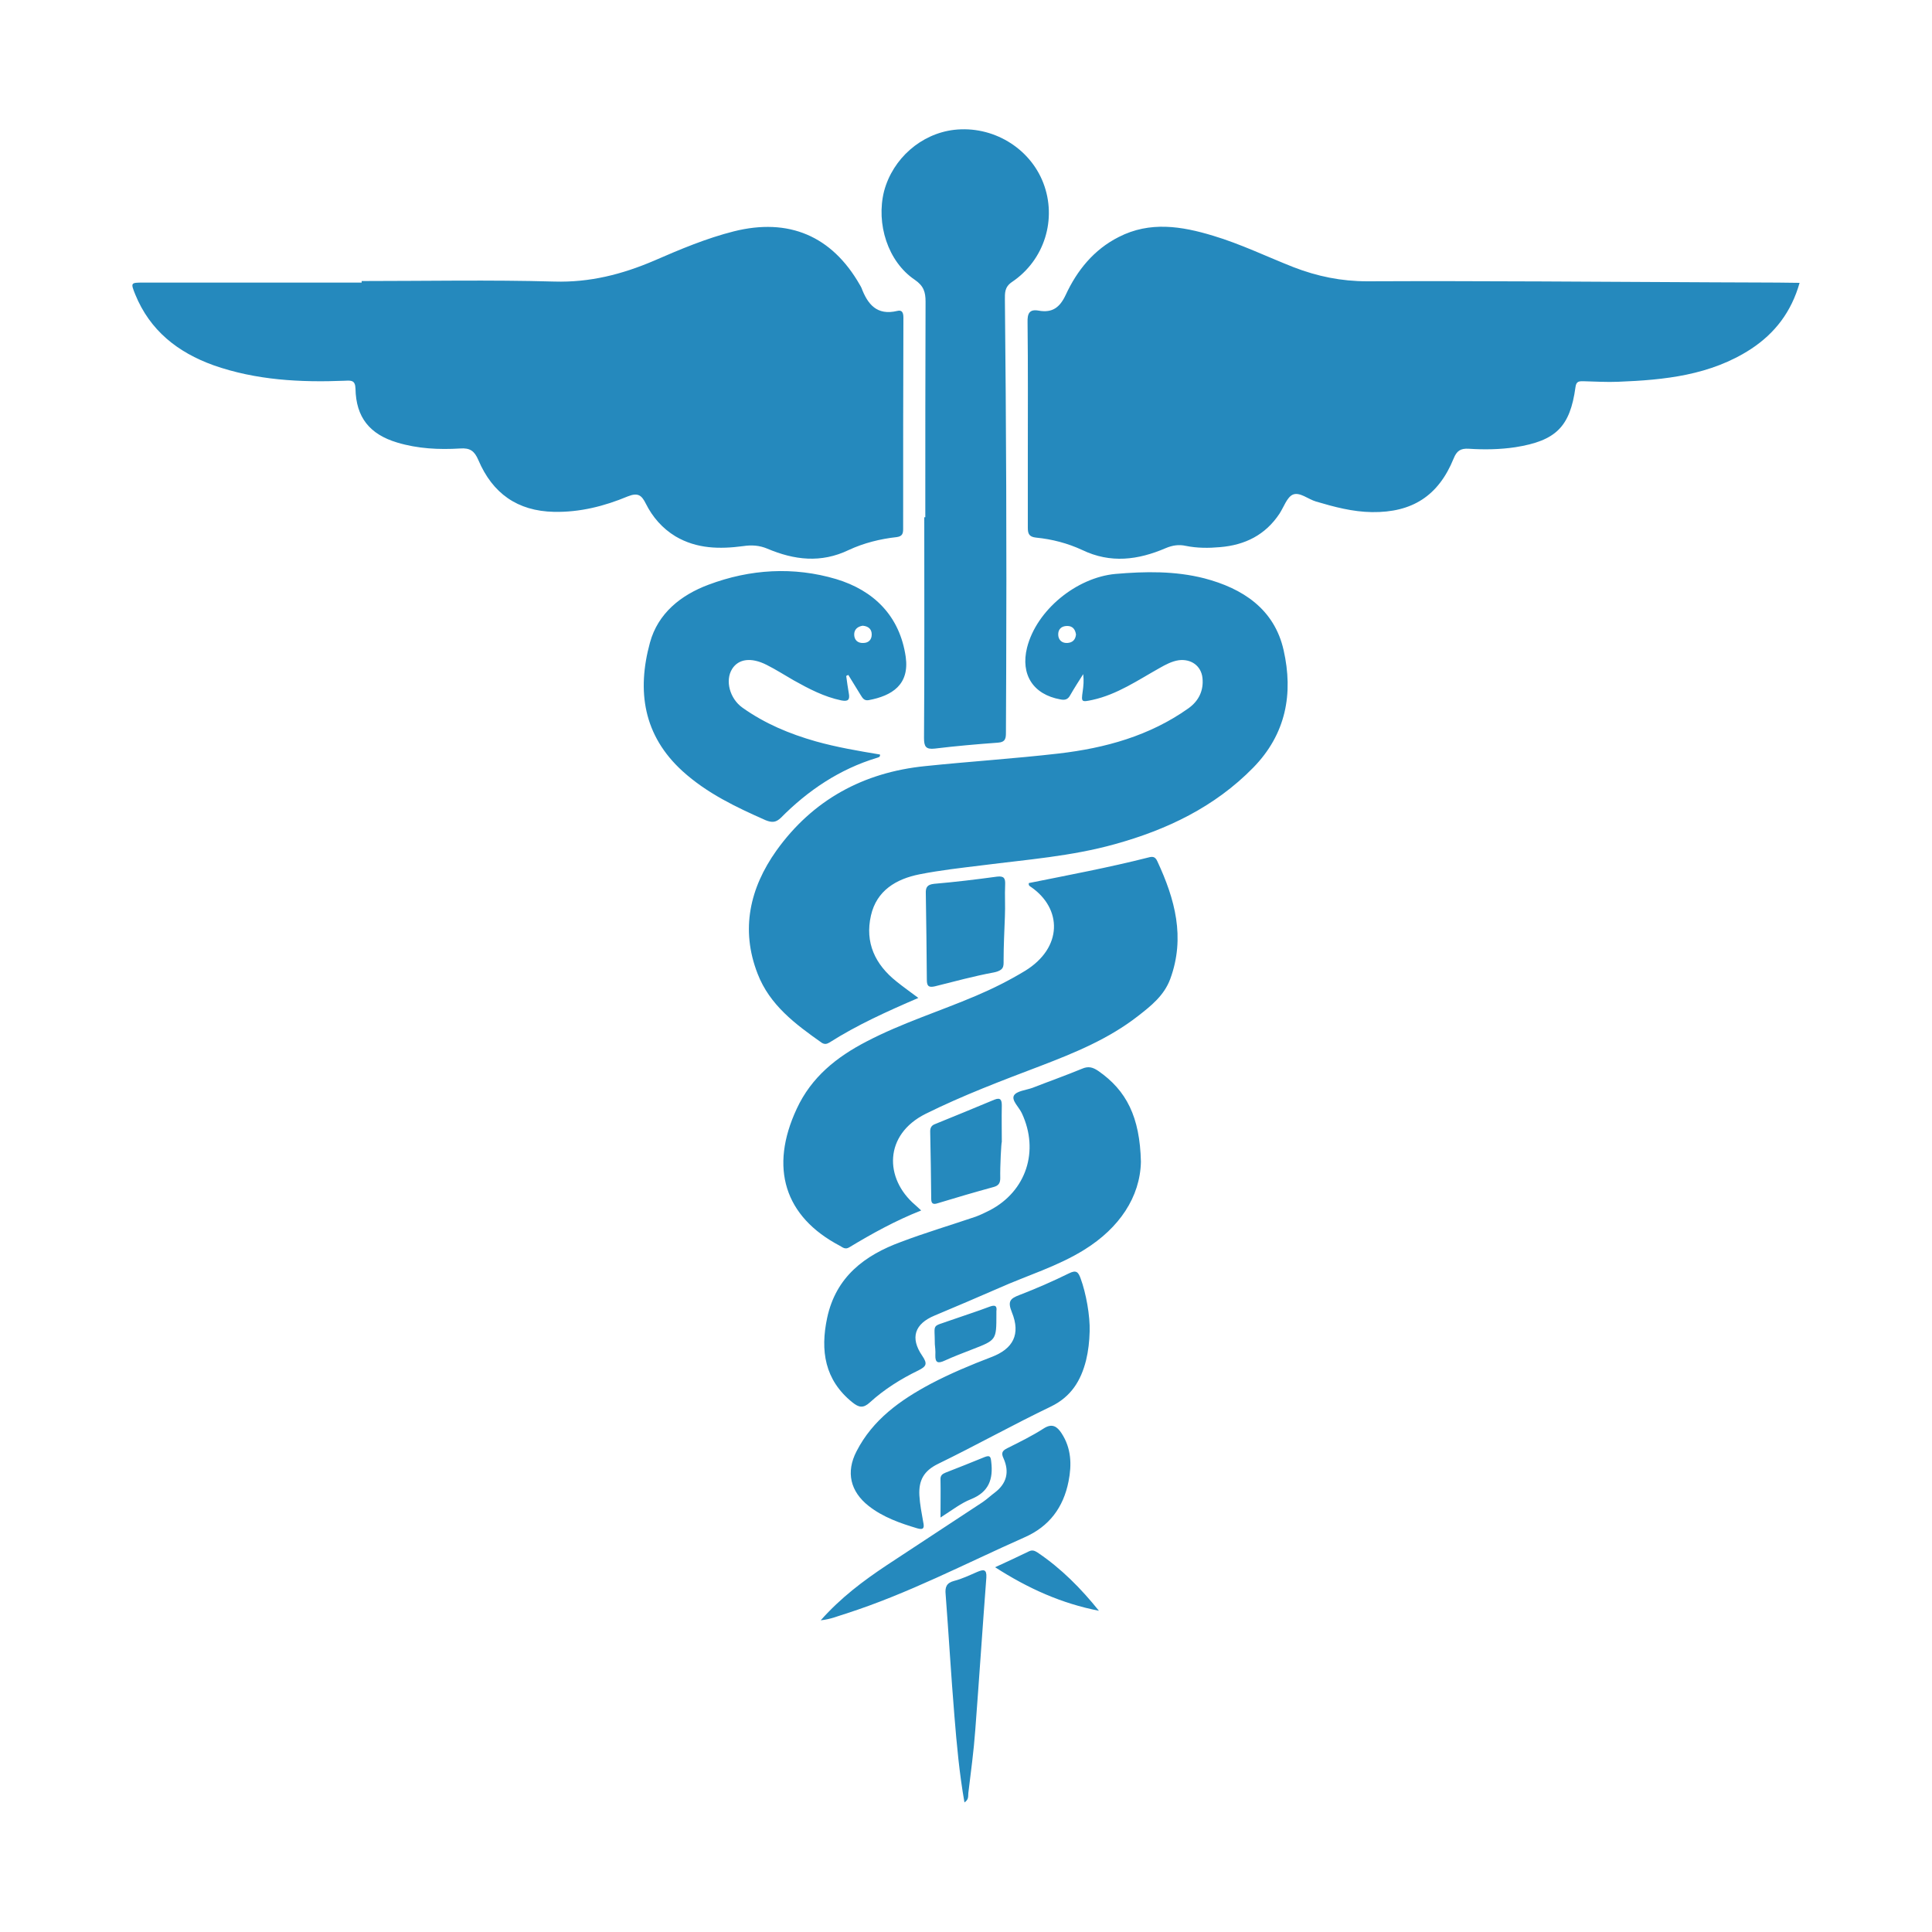 <?xml version="1.0" encoding="utf-8"?>
<!-- Generator: Adobe Illustrator 24.0.0, SVG Export Plug-In . SVG Version: 6.00 Build 0)  -->
<svg version="1.1" id="Layer_1" xmlns="http://www.w3.org/2000/svg" xmlns:xlink="http://www.w3.org/1999/xlink" x="0px" y="0px"
	 viewBox="0 0 750 750" style="enable-background:new 0 0 750 750;" xml:space="preserve">
<style type="text/css">
	.st0{fill:#2589BD;}
</style>
<path class="st0" d="M250.7,195.5c-1.6-3.2-3-4.4-7-2.8c-9.1,3.8-18.6,6.2-28.6,6c-14.3-0.3-23.9-7.2-29.4-20.1
	c-1.5-3.5-3.2-4.8-7.1-4.5c-8.2,0.5-16.4,0.1-24.4-2.3c-10.7-3.2-16-9.8-16.2-20.9c-0.1-3.4-1.7-3.2-4.1-3.1
	c-17.3,0.7-34.5-0.2-51-6c-13.9-5-24.7-13.5-30.4-27.5c-1.8-4.5-1.8-4.6,3-4.6c28.3,0,56.6,0,84.9,0c0-0.2,0-0.4,0-0.6
	c24.9,0,49.9-0.5,74.8,0.2c13.8,0.4,26.3-2.8,38.7-8.1c10.1-4.4,20.3-8.7,31-11.4c21.2-5.3,38,1.7,48.9,20.8
	c0.2,0.3,0.4,0.7,0.6,1.1c2.4,6.4,6,10.9,13.9,9c1.9-0.5,2.4,0.7,2.4,2.6c-0.1,27.3-0.1,54.7-0.1,82c0,1.8-0.3,2.9-2.5,3.2
	c-6.4,0.7-12.8,2.3-18.6,5c-10.8,5.2-21.2,3.9-31.6-0.5c-3.1-1.3-6.1-1.5-9.4-1c-9.1,1.2-18,1.1-26.3-3.8
	C257.1,205.1,253.3,200.7,250.7,195.5z M665.4,109.6c-44.9-0.2-89.8-0.6-134.6-0.4c-10.1,0-19.4-1.9-28.7-5.5
	c-10.4-4.1-20.5-9-31.2-12.2c-12.2-3.7-24.5-5.7-36.6,0.5c-9.7,4.9-16.2,13-20.6,22.5c-2.3,4.9-5.2,7-10.4,6.1
	c-3.7-0.7-4.5,1.1-4.4,4.5c0.2,17.4,0.1,34.8,0.1,52.2c0,9.2,0,18.3,0,27.5c0,2.3,0.4,3.6,3.2,3.9c6.2,0.6,12.3,2.2,17.9,4.8
	c11,5.3,21.7,3.9,32.4-0.7c2.6-1.1,5.1-1.5,7.8-0.9c4.4,0.9,8.9,0.9,13.3,0.5c9.7-0.8,17.6-4.7,23.1-13c1.7-2.6,2.9-6.4,5.2-7.4
	c2.7-1.1,5.9,1.8,9,2.7c7.1,2.1,14.2,4,21.7,4.1c15.6,0.2,25.8-6.3,31.7-20.8c1.2-3,2.7-4,5.9-3.8c6,0.4,12.1,0.3,18.1-0.6
	c15.7-2.5,21.2-7.9,23.3-23.3c0.3-2.5,1.6-2.3,3.3-2.3c4.4,0.1,8.9,0.4,13.3,0.2c18-0.7,35.8-2.5,51.5-12.7
	c9.3-6.1,15.7-14.4,18.9-25.7C687.2,109.6,676.3,109.7,665.4,109.6z M498.3,252.4c3.8,16.8,1,32.5-11.8,45.6
	c-15,15.3-33.5,24.1-53.7,29.7c-16.8,4.7-34.2,6-51.4,8.2c-8.1,1-16.3,1.9-24.4,3.5c-9.1,1.8-16.7,6.3-18.9,16
	c-2.4,10.5,1.6,19,9.9,25.6c2.6,2.1,5.3,4,8.5,6.4c-12.3,5.3-23.8,10.5-34.5,17.3c-1,0.6-1.9,0.8-3,0.1
	c-10.2-7.2-20.2-14.6-24.9-26.8c-6.7-17.2-3-33.3,7.3-47.8c14.1-19.7,33.8-30.4,57.8-32.8c17.3-1.8,34.6-2.9,51.9-4.9
	c17.9-2.1,35.1-6.8,50.2-17.5c4.1-2.9,6-7,5.5-11.8c-0.5-4.8-4.5-7.5-9.2-6.9c-2.7,0.4-5.1,1.7-7.4,3c-8.4,4.7-16.5,10.3-26.1,12.4
	c-4.3,0.9-4.4,0.9-3.8-3.3c0.3-2.1,0.5-4.2,0.2-6.7c-1.7,2.7-3.4,5.3-5,8.1c-0.9,1.7-2,2.1-3.9,1.7c-10.5-1.9-15.5-9.6-12.9-20.1
	c3.7-14.6,19.2-27.2,34.3-28.6c11.6-1,23.1-1.2,34.5,1.7C482.4,228.4,494.7,236.4,498.3,252.4z M417.7,246.3c-0.3-2-1.3-3.3-3.4-3.3
	c-2.3,0-3.6,1.3-3.5,3.5c0.1,1.9,1.4,3.2,3.5,3.1C416.3,249.5,417.5,248.4,417.7,246.3z M355.1,108.6c3.5,2.4,4.2,4.8,4.2,8.5
	c-0.1,27.9-0.1,55.8-0.1,83.7c-0.1,0-0.2,0-0.4,0c0,28.6,0.1,57.2-0.1,85.7c0,3.3,0.7,4.5,4.2,4.1c8.2-1,16.3-1.7,24.5-2.3
	c3-0.2,3.1-1.8,3.1-4c0-7.7,0.1-15.4,0.1-23c0.2-48.3,0-96.5-0.5-144.8c0-2.7-0.2-5,2.7-7c12.7-8.5,17.6-24.5,12.2-38.5
	c-5.3-13.7-19.7-22.3-34.6-20.6c-12.8,1.5-23.8,11.1-27.2,23.8C340,86.9,344.7,101.6,355.1,108.6z M445.7,332.9
	c-15.4,3.9-30.9,6.8-46.3,9.9c-0.2,0.9,0.3,1.2,0.8,1.5c12.2,8.4,12.4,23.6-2.3,32.6c-6.1,3.7-12.5,6.9-19.1,9.7
	c-14.1,6-28.8,10.6-42.4,17.7c-11.6,6-21.4,13.8-27.1,26.1c-10.7,22.9-4.8,41.9,16.7,53.2c1.1,0.6,2.1,1.6,3.7,0.6
	c8.8-5.3,17.8-10.3,27.9-14.3c-1.1-1-1.7-1.6-2.4-2.2c-11.9-10.2-12.1-27.2,4.1-35.3c14.5-7.2,29.6-12.9,44.6-18.6
	c13.3-5.1,26.5-10.5,37.9-19.4c5-3.9,10.1-7.9,12.5-14.4c5.9-16.1,1.8-31-5-45.6C448.4,332.3,447.2,332.5,445.7,332.9z M297.2,318.4
	c-11.5-5.1-22.7-10.4-32.2-19c-15.3-13.9-17.8-31.2-12.7-49.9c3.1-11.4,12-18.5,22.7-22.5c16.2-6.1,33.1-7.1,49.6-2.2
	c14.6,4.4,24.7,14.3,27,30.2c1.5,10.8-5.3,15.1-14.4,16.8c-1.8,0.3-2.4-0.9-3.1-2c-1.6-2.6-3.2-5.2-4.8-7.8
	c-0.3,0.1-0.5,0.3-0.8,0.4c0.3,2.2,0.6,4.5,1,6.7c0.5,2.6-0.3,3.3-2.9,2.8c-6.7-1.4-12.6-4.5-18.5-7.8c-3.5-2-6.9-4.2-10.5-6
	c-5.9-3-10.9-2.4-13.4,1.6c-2.8,4.5-0.9,11.5,4,15c8.7,6.2,18.3,10.2,28.5,13.1c8.2,2.3,16.5,3.7,24.9,5.1c0.2,1-0.6,1.1-1.2,1.3
	c-14.5,4.4-26.7,12.6-37.3,23.3C301.2,319.3,299.7,319.4,297.2,318.4z M331.6,246.5c0.1,2,1.4,3.2,3.5,3.1c2.1,0,3.3-1.3,3.3-3.3
	c0-2-1.2-3.2-3.5-3.4C333,243.2,331.5,244.3,331.6,246.5z M426.3,415.7c-2.1-1.4-3.8-1.9-6.3-0.8c-6.3,2.6-12.8,4.9-19.2,7.4
	c-2.5,0.9-6.2,1.2-7.2,3c-1,1.9,2,4.5,3.1,6.9c6.8,14.6,1.7,30.2-12.4,37.6c-1.8,0.9-3.6,1.8-5.5,2.5c-9.7,3.3-19.5,6.2-29,9.8
	c-14.2,5.2-25.3,13.6-28.7,29.5c-2.7,12.7-1,24.1,9.8,32.8c2.5,2,4.2,2.4,6.8,0c5.6-5.1,12-9.1,18.8-12.4c3.2-1.6,3.6-2.6,1.5-5.7
	c-4.8-7-2.9-12.4,4.8-15.6c8.3-3.5,16.6-7,24.8-10.6c11.2-5,23-8.5,33.4-15c13.5-8.4,21.6-20.4,21.9-34.1
	C442.5,433.6,437.3,423.3,426.3,415.7z M332.5,563.4c-4.2,8.1-2.4,15.6,4.7,21.2c5.6,4.4,12.2,6.7,18.9,8.7c2.7,0.8,2.7-0.5,2.3-2.4
	c-0.6-3.4-1.3-6.9-1.5-10.4c-0.3-5.8,1.7-9.5,7.2-12.2c14.8-7.2,29.1-15.2,43.9-22.3c7.8-3.8,11.6-10,13.6-17.9
	c0.9-3.7,1.3-7.4,1.4-11.2c0.2-6.1-1.4-14.9-3.5-20.6c-0.9-2.5-1.7-3.4-4.5-2c-6.3,3.1-12.7,5.9-19.2,8.4c-3.7,1.4-4.7,2.5-3,6.7
	c3.5,8.6,0.5,14.2-7.9,17.4c-8.1,3.1-16,6.4-23.6,10.4C349.5,543.5,338.8,551.1,332.5,563.4z M414.8,575.1
	c1.3-6.5,1.1-12.9-2.7-18.7c-1.7-2.6-3.6-4-6.9-1.9c-4.5,2.9-9.4,5.3-14.2,7.7c-2,1-2.4,1.9-1.4,4c2.3,5.2,1.2,9.7-3.4,13.2
	c-1.6,1.2-3.1,2.6-4.7,3.7c-12.4,8.2-25,16.4-37.4,24.6c-9,6-17.7,12.5-25.5,21.3c3.9-0.4,6.8-1.7,9.8-2.6
	c24-7.7,46.3-19.4,69.3-29.6C407.3,592.6,412.8,585.2,414.8,575.1z M387.1,340.3c-8.1,1.1-16.3,2.1-24.5,2.8
	c-2.7,0.3-3.3,1.4-3.2,3.8c0.2,11.2,0.3,22.3,0.4,33.5c0,2.5,0.8,3,3.1,2.5c7.6-1.9,15.3-4,22.9-5.4c1-0.2,2-0.5,2.8-1.1
	c0.9-0.7,1-1.7,1-2.7c0-0.3,0-0.7,0-1c0-5.6,0.3-11.2,0.5-16.8c0.2-4.2-0.1-8.3,0.1-12.5C390.3,341,389.8,340,387.1,340.3z
	 M386,426.9c-7.7,3.2-15.4,6.4-23.1,9.5c-1.3,0.5-1.8,1.4-1.8,2.8c0.2,8.7,0.3,17.5,0.4,26.2c0,1.8,0.7,2.3,2.5,1.7
	c7.2-2.2,14.4-4.3,21.7-6.3c1.9-0.5,2.6-1.5,2.6-3.4c-0.1-4.7,0.4-14.1,0.6-14.1c0-4.7-0.1-9.4,0-14.1
	C388.9,427.1,388.5,425.9,386,426.9z M379.4,610.2c-3,1.3-5.9,2.7-9,3.5c-3,0.8-3.6,2.4-3.3,5.3c1.2,15.7,2.1,31.4,3.4,47.1
	c0.9,11.1,1.9,22.2,3.9,33.6c1.7-1.1,1.4-2.4,1.5-3.6c1-8.2,2.1-16.3,2.7-24.5c1.5-19.7,2.8-39.5,4.3-59.2
	C383.1,609.1,381.8,609.2,379.4,610.2z M402.8,602.7c-1.1-0.7-2-1.1-3.3-0.5c-4.1,2-8.2,3.9-13.2,6.2c12.9,8.3,25.9,14.1,40.3,16.9
	C419.7,616.7,412,608.9,402.8,602.7z M384.3,507.2c-5,1.9-10.1,3.5-15.2,5.3c-7.7,2.8-6.2,0.9-6.2,9.3c0.1,1.1,0.3,2.7,0.2,4.3
	c-0.1,3.1,1.2,3.2,3.6,2.1c3.5-1.6,7.2-3,10.8-4.4c9.3-3.6,9.3-3.6,9.3-13.6c0-0.4,0-0.8,0-1.2C387.1,506.9,386.3,506.5,384.3,507.2
	z M376.9,582c7-2.8,8.7-7.8,7.9-14.5c-0.2-1.9-0.4-2.7-2.5-1.9c-5.1,2.1-10.2,4.1-15.3,6.1c-1.2,0.5-2,1.1-1.9,2.7
	c0.1,4.5,0,9,0,14.7C369.8,586.1,373.1,583.5,376.9,582z"/>
</svg>
